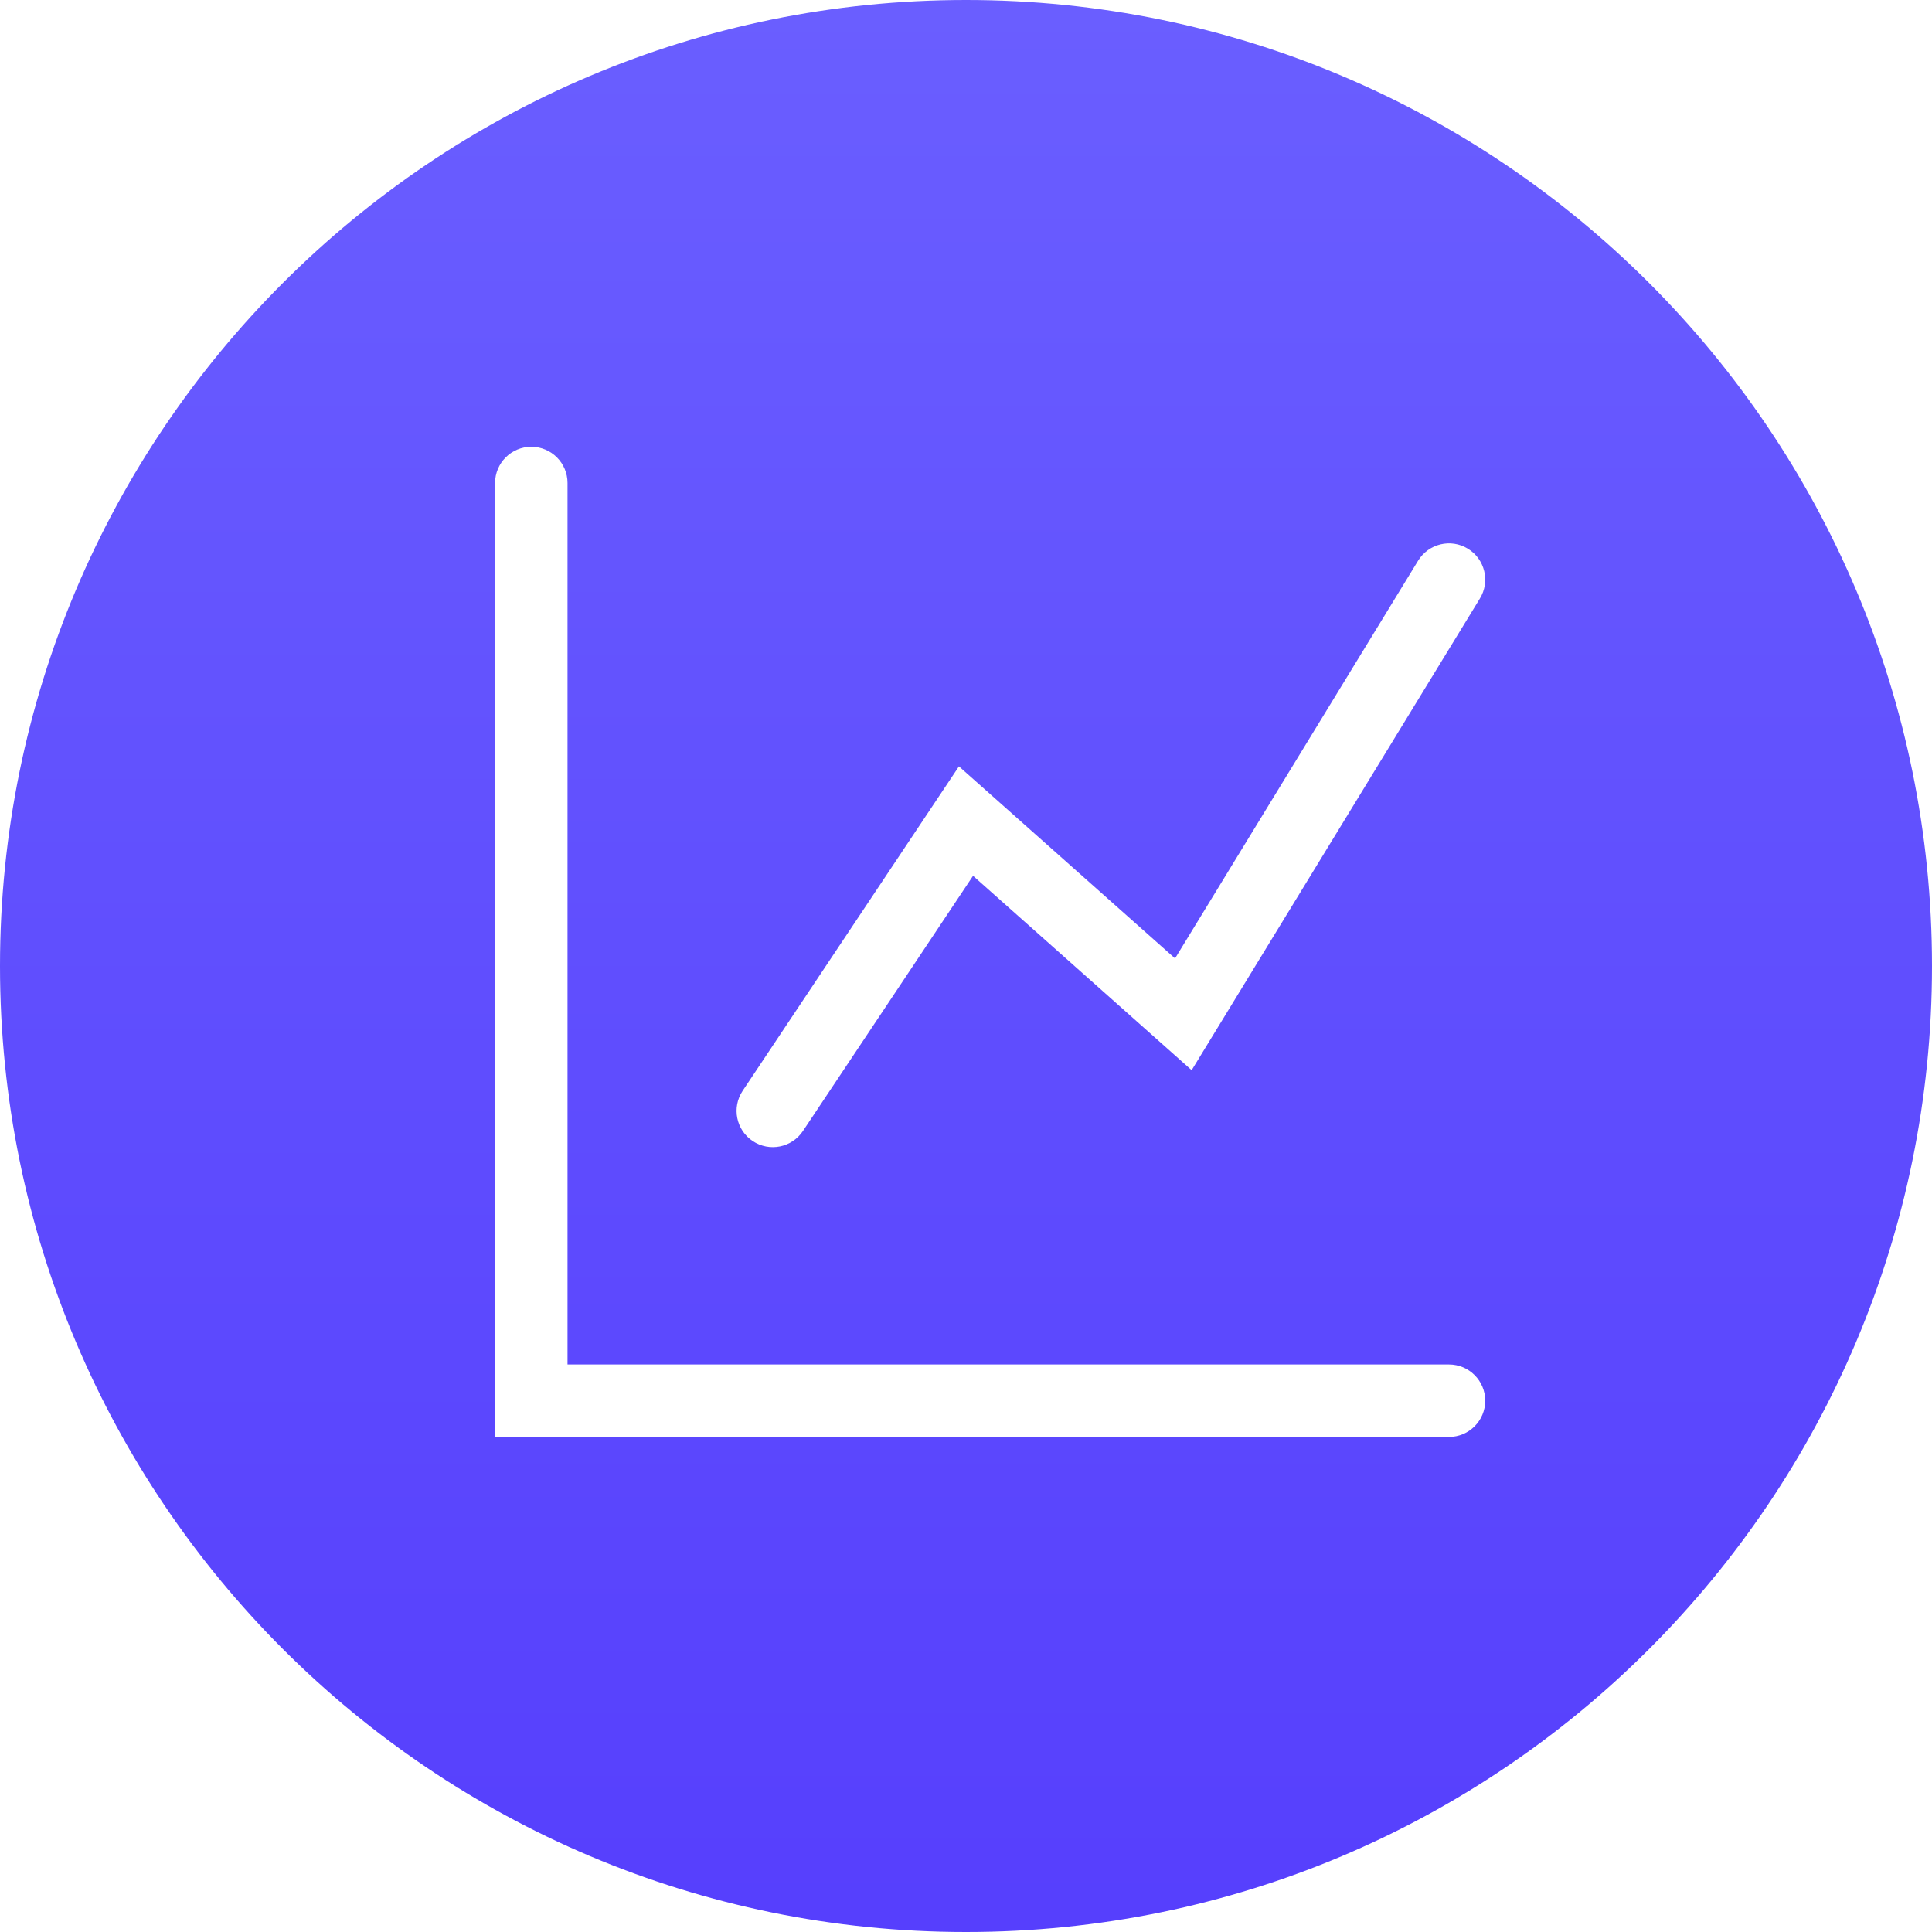 <svg width="40" height="40" viewBox="0 0 40 40" fill="none" xmlns="http://www.w3.org/2000/svg">
<path fill-rule="evenodd" clip-rule="evenodd" d="M20 0C8.954 0 0 8.954 0 20C0 31.046 8.954 40 20 40C31.046 40 40 31.046 40 20C40 8.954 31.046 0 20 0ZM11 9.25C11.414 9.25 11.75 9.586 11.75 10V28.25H30C30.414 28.25 30.75 28.586 30.75 29C30.75 29.414 30.414 29.75 30 29.75H11H10.25V29V10C10.25 9.586 10.586 9.25 11 9.25ZM30.391 11.36C30.744 11.576 30.856 12.038 30.64 12.391L25.14 21.391L24.672 22.157L24.002 21.561L20.146 18.133L16.624 23.416C16.394 23.761 15.929 23.854 15.584 23.624C15.239 23.394 15.146 22.929 15.376 22.584L19.376 16.584L19.854 15.867L20.498 16.439L24.328 19.843L29.36 11.609C29.576 11.255 30.038 11.144 30.391 11.36Z" fill="url(#paint0_linear)"/>
<defs>
<linearGradient id="paint0_linear" x1="20" y1="0" x2="20" y2="40" gradientUnits="userSpaceOnUse">
<stop stop-color="#6A5EFF"/>
<stop offset="1" stop-color="#563FFD"/>
</linearGradient>
</defs>
</svg>
